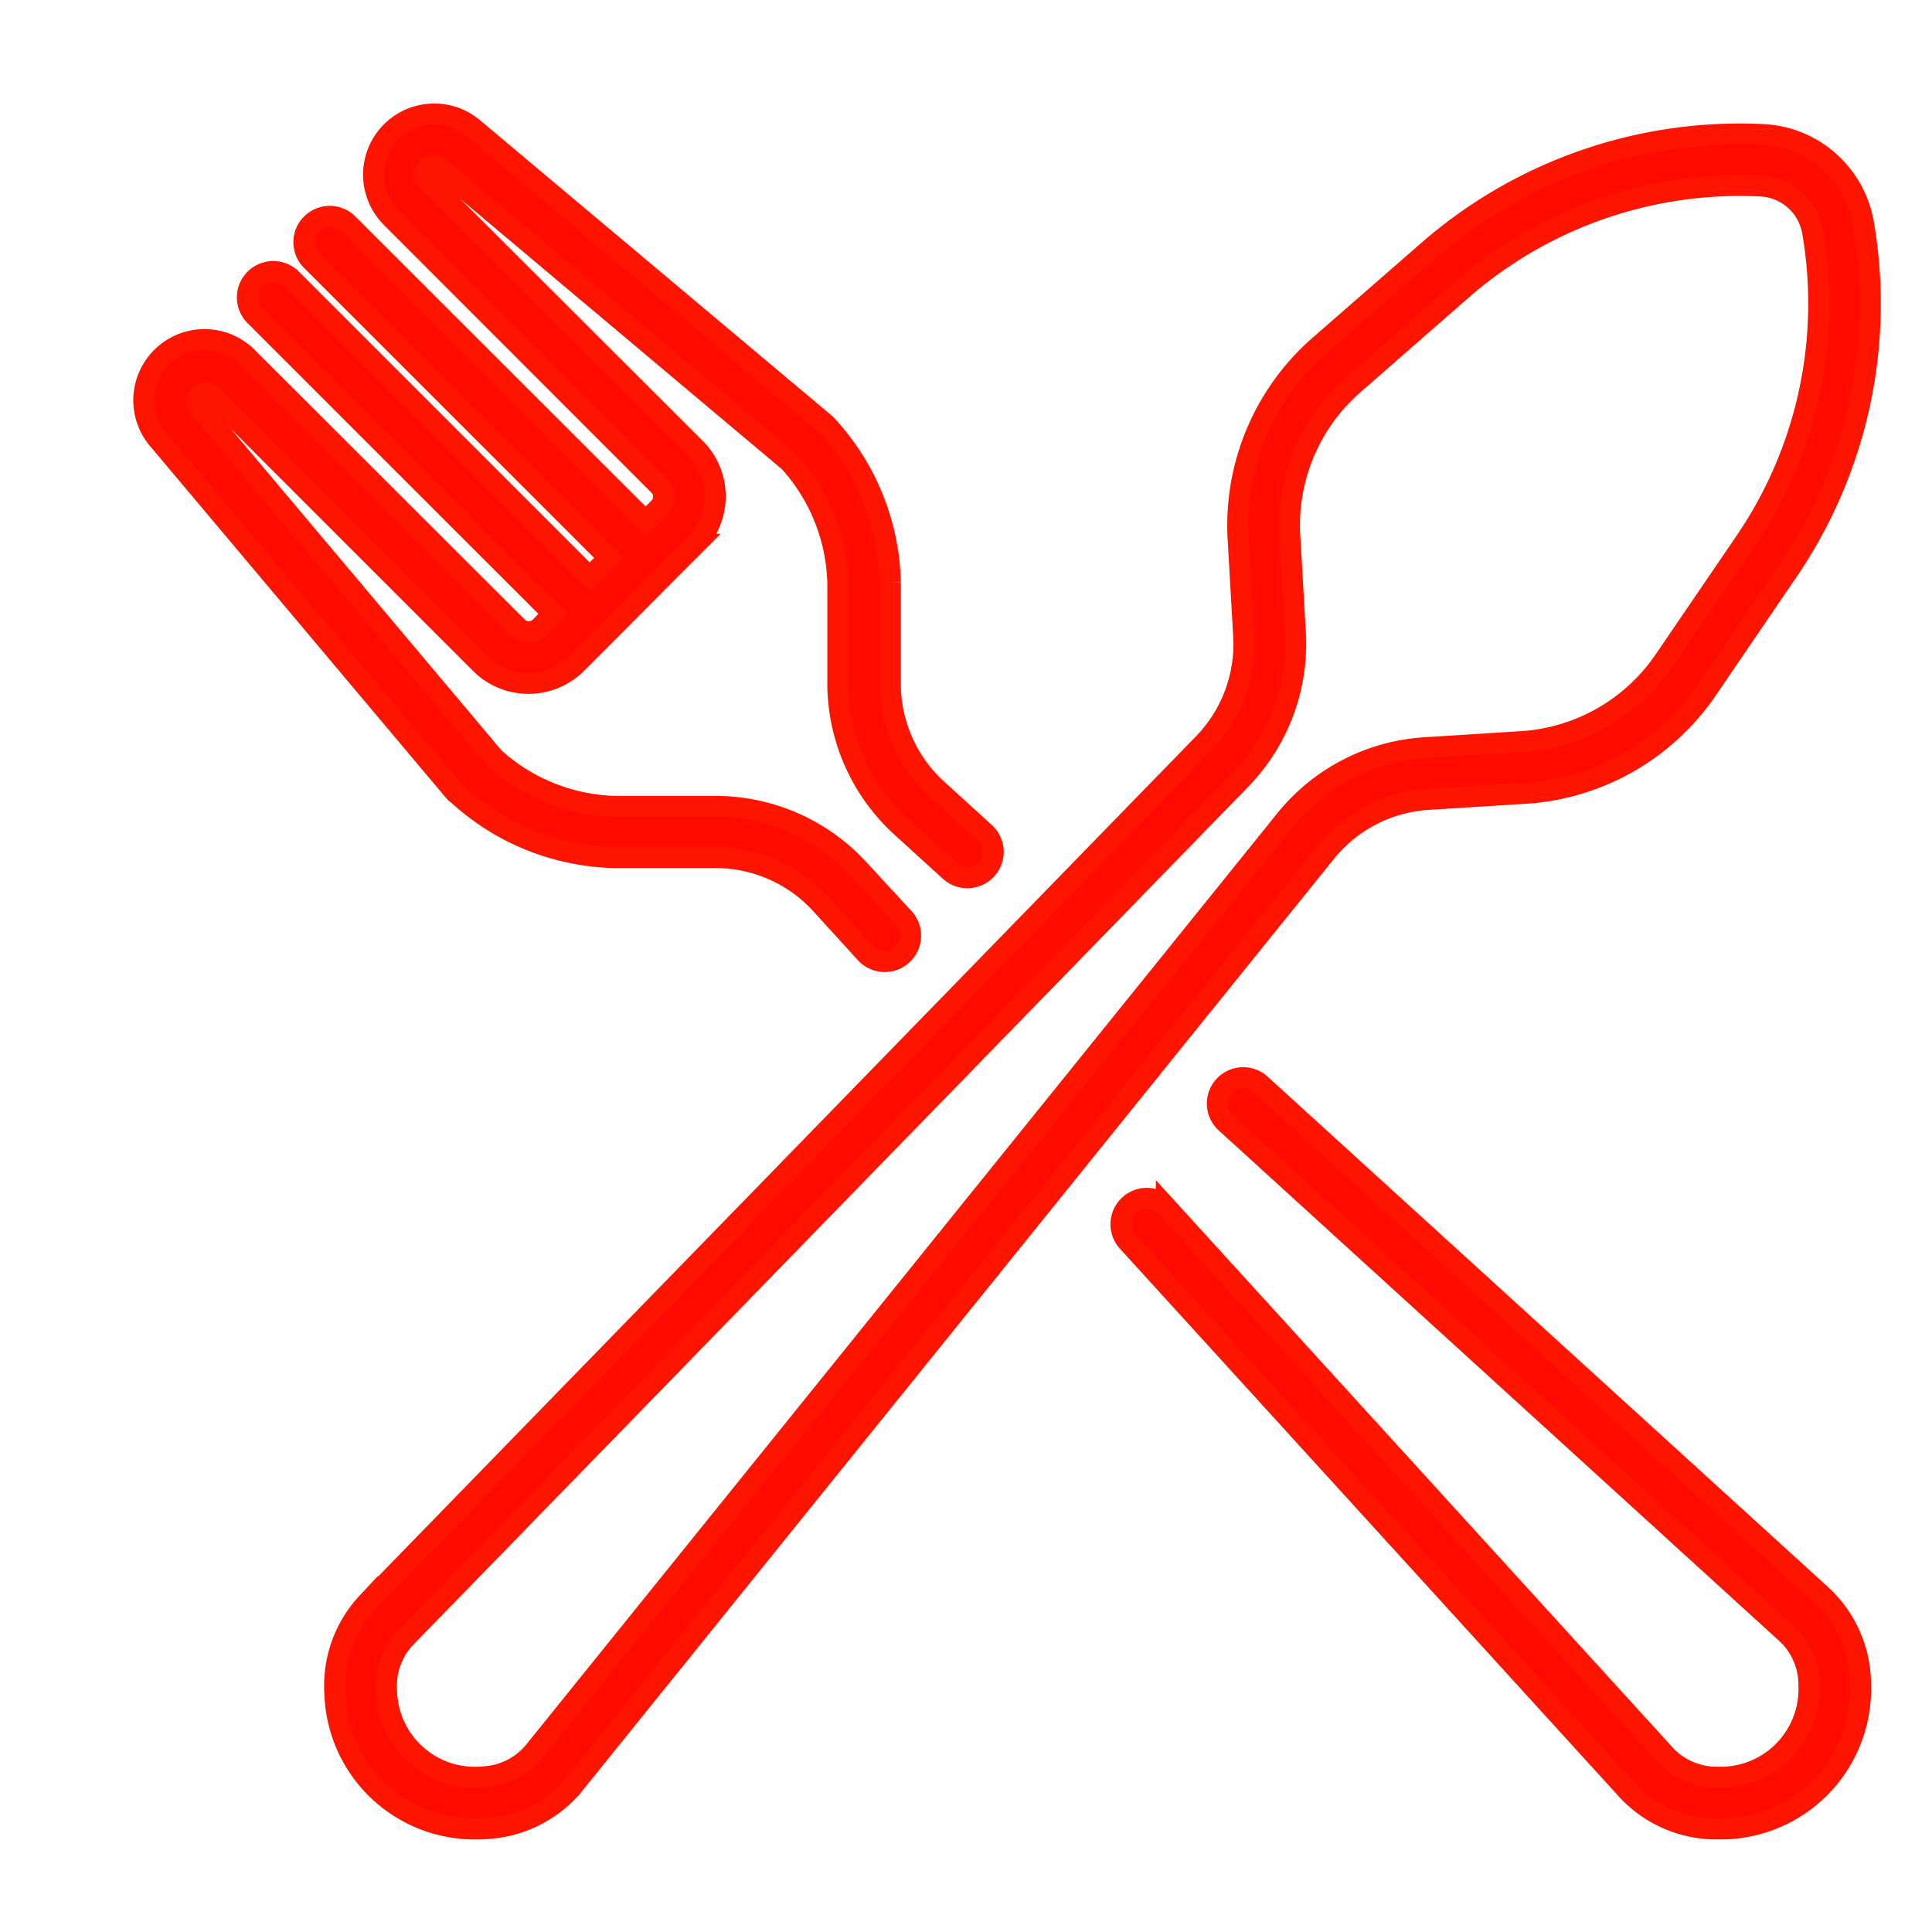 <svg xmlns="http://www.w3.org/2000/svg" xmlns:xlink="http://www.w3.org/1999/xlink" width="23" height="23" viewBox="0 0 23 23"><defs><style>.a{fill:#fff;stroke:#707070;}.b{clip-path:url(#a);}.c{fill:#ff0a00;stroke:#ff1400;stroke-width:0.25px;}</style><clipPath id="a"><rect class="a" width="23" height="23" transform="translate(43 532)"/></clipPath></defs><g class="b" transform="translate(-43 -532)"><g transform="translate(44.732 532.855)"><path class="c" d="M69.18,14.444l1.206-.076h.006a2.841,2.841,0,0,0,2.117-1.236l.954-1.4a5.646,5.646,0,0,0,.905-4.143,1.274,1.274,0,0,0-1.2-1.06,5.645,5.645,0,0,0-4,1.4L67.894,9.04a2.841,2.841,0,0,0-.973,2.25s0,0,0,.006L66.99,12.5a1.7,1.7,0,0,1-.472,1.273l-9.96,10.232a1.447,1.447,0,0,0-.388,1.074A1.664,1.664,0,0,0,57.856,26.7q.066,0,.132-.005a1.447,1.447,0,0,0,1.021-.515l8.962-11.112A1.7,1.7,0,0,1,69.18,14.444Zm-1.686.235L58.533,25.79a.838.838,0,0,1-.593.29,1.051,1.051,0,0,1-1.154-1.023A.836.836,0,0,1,57,24.435L66.96,14.2a2.316,2.316,0,0,0,.645-1.736l-.069-1.2A2.228,2.228,0,0,1,68.3,9.5l1.275-1.115a5.036,5.036,0,0,1,3.57-1.244.659.659,0,0,1,.618.548,5.033,5.033,0,0,1-.807,3.693L72,12.784a2.228,2.228,0,0,1-1.657.969l-1.2.076A2.317,2.317,0,0,0,67.494,14.679Zm0,0" transform="translate(-53.916 -5.782)"/><path class="c" d="M298.036,293.063l-6.678-6.082a.308.308,0,1,0-.414.455l6.676,6.081a.838.838,0,0,1,.254.609,1.051,1.051,0,0,1-1.091,1.091.837.837,0,0,1-.608-.252l-5.951-6.533a.308.308,0,1,0-.455.415l5.952,6.535a1.447,1.447,0,0,0,1.049.451h.032a1.666,1.666,0,0,0,1.686-1.719A1.449,1.449,0,0,0,298.036,293.063Zm0,0" transform="translate(-278.071 -274.915)"/><path class="c" d="M3.715,8.6a2.85,2.85,0,0,0,1.864.754h.006l1.209,0a1.7,1.7,0,0,1,1.242.548l.532.584a.308.308,0,1,0,.455-.415L8.49,9.493A2.316,2.316,0,0,0,6.8,8.745l-1.205,0a2.236,2.236,0,0,1-1.445-.578L.643,4A.106.106,0,0,1,.8,3.856L3.988,7.044a.809.809,0,0,0,1.143,0l.375-.375h0L6.171,6h0l.375-.375a.809.809,0,0,0,0-1.143L3.357,1.3A.106.106,0,0,1,3.5,1.141l4.164,3.5a2.235,2.235,0,0,1,.578,1.444l0,1.206A2.318,2.318,0,0,0,9,8.989l.571.52a.308.308,0,1,0,.415-.455l-.57-.519a1.7,1.7,0,0,1-.549-1.243l0-1.209s0,0,0-.007a2.85,2.85,0,0,0-.754-1.864.308.308,0,0,0-.028-.027L3.9.67a.722.722,0,0,0-.975,1.063L6.111,4.921a.193.193,0,0,1,0,.273l-.157.157L2.4,1.8a.308.308,0,0,0-.435.435L5.518,5.787l-.23.23L1.734,2.463A.308.308,0,0,0,1.3,2.9L4.853,6.452,4.7,6.609a.193.193,0,0,1-.273,0L1.234,3.421A.722.722,0,0,0,.171,4.4l3.516,4.18A.287.287,0,0,0,3.715,8.6Zm0,0" transform="translate(0 0)"/></g></g></svg>